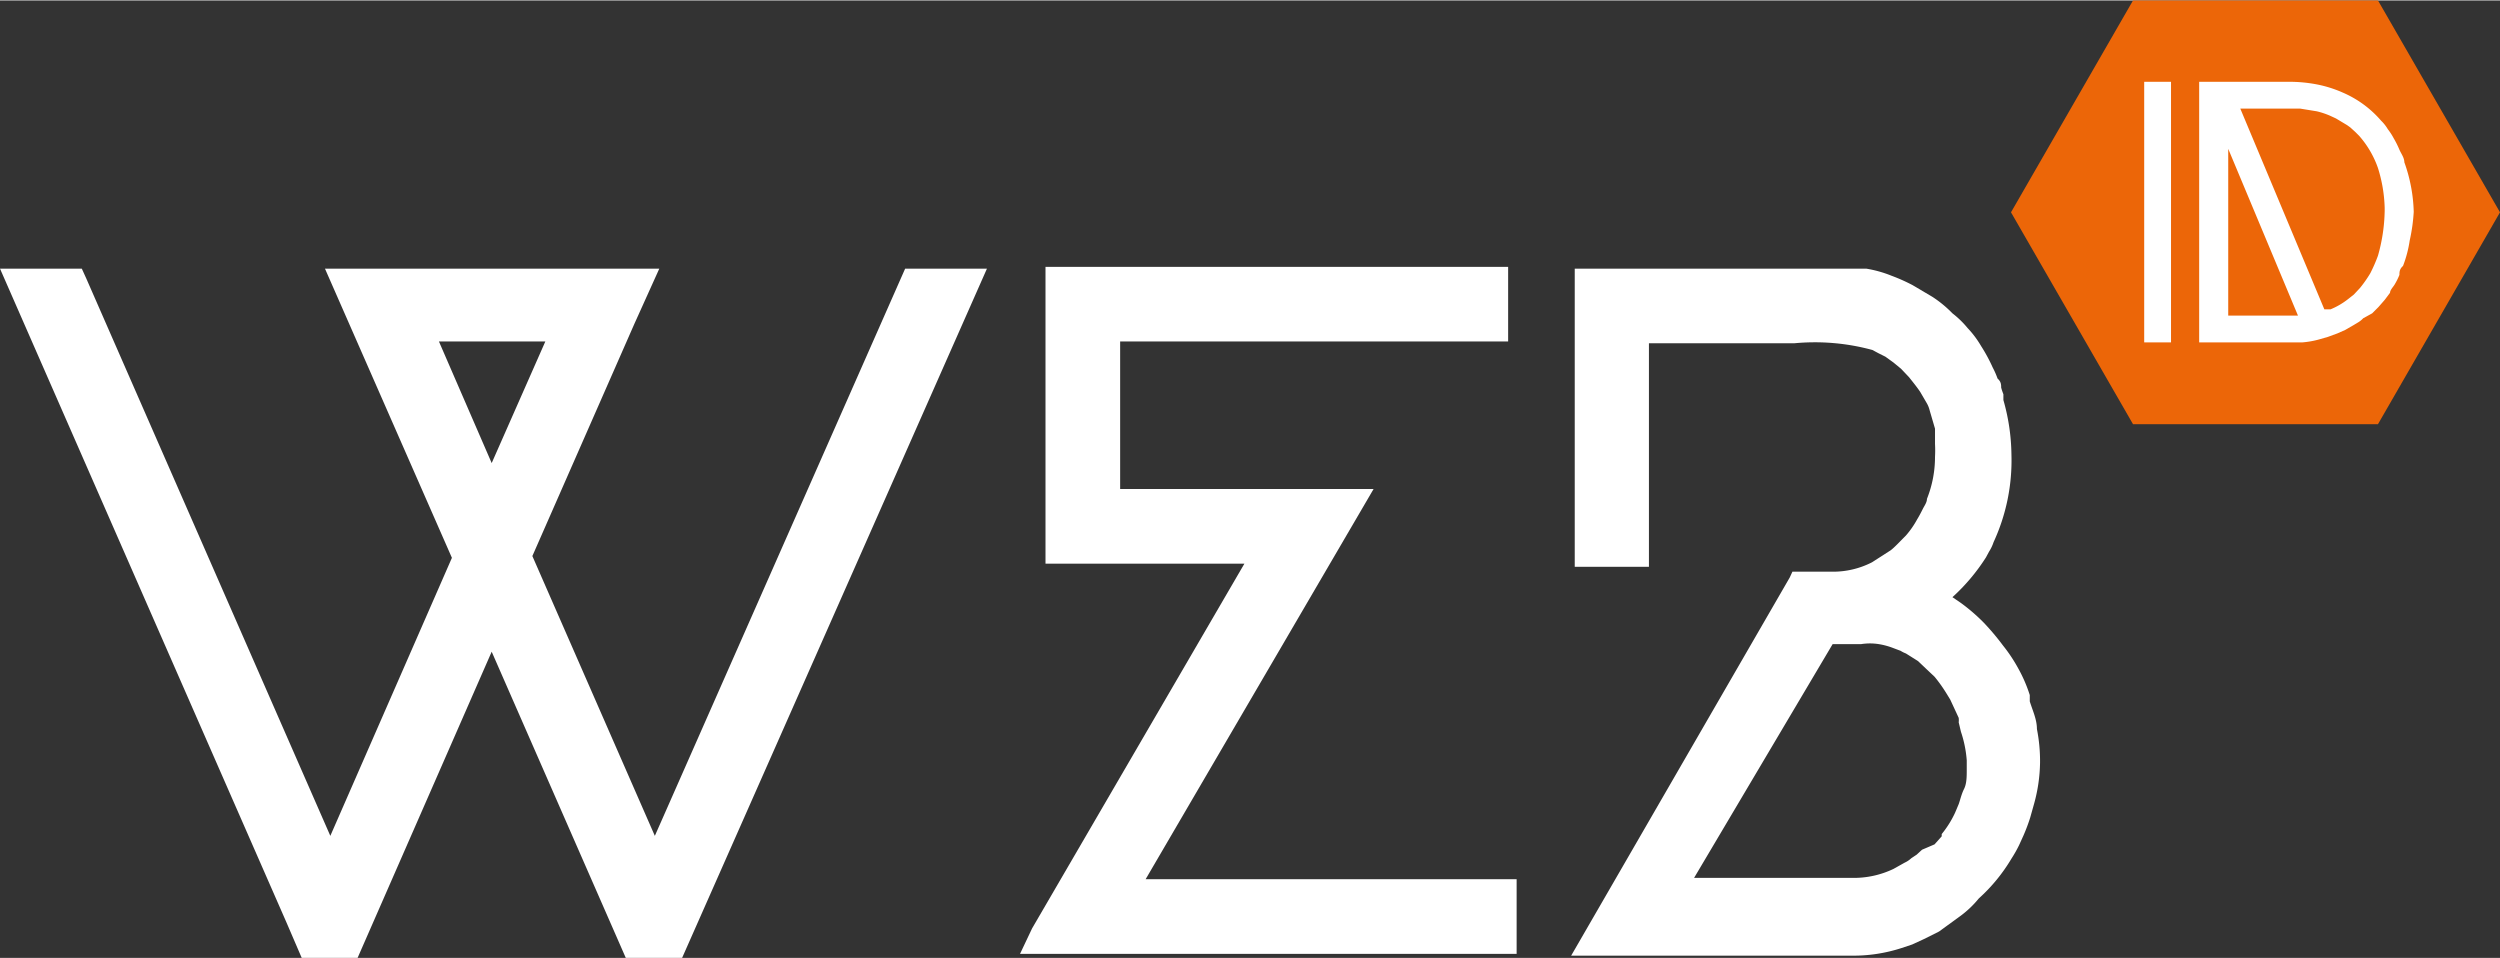 <svg xmlns:xlink="http://www.w3.org/1999/xlink" viewBox="0 0 55.93 21.42" xmlns="http://www.w3.org/2000/svg" width="120"  height="46" >
                    <rect x="0" y="0" width="55.93" height="21.42" fill="#333333" stroke="none"/>
                    <defs>
                        <style>.cls-logo-1 {
                                fill: #ec6608
                            }

                            .cls-logo-2 {
                                fill: #fff
                            }

                            .cls-logo-3 {
                                fill: #fff
                            }</style>
                    </defs>
                    <title>WEB-ID</title>
                    <g id="Calque_2" data-name="Calque 2" fill="#EC6608">
                        <g id="FOND" fill="#EC6608">
                            <g fill="#EC6608">
                                <polygon class="cls-logo-1" points="47.72 9.48 44.99 4.74 47.72 0 53.2 0 55.93 4.74 53.2 9.48 47.72 9.48" fill="#EC6608"></polygon>
                                <g fill="#EC6608">
                                    <rect class="cls-logo-2" height="5.83" width="0.6" x="47.97" y="1.82" fill="#FFFFFF"></rect><path class="cls-logo-2" d="M53.79,3.62h0c0-.1-.07-.19-.11-.28a2.1,2.1,0,0,0-.13-.26,1.37,1.37,0,0,0-.13-.2.9.9,0,0,0-.15-.19,2.37,2.37,0,0,0-.86-.63,2.7,2.7,0,0,0-.57-.18,3.24,3.24,0,0,0-.64-.06h-2V7.65h2.31a2,2,0,0,0,.35-.06l.21-.06.22-.08.18-.08.19-.11.1-.06a.53.53,0,0,0,.11-.09L53.07,7l.14-.14.14-.16.12-.16c0-.06.07-.13.1-.18a1.51,1.51,0,0,0,.11-.22c0-.06,0-.13.08-.2a2.65,2.65,0,0,0,.15-.57A4,4,0,0,0,54,4.73,3.54,3.54,0,0,0,53.79,3.62ZM51.2,2.42h.26l.37.06a1.76,1.76,0,0,1,.3.1l.13.06.15.09.1.06.07.05.11.1.09.09a2.17,2.17,0,0,1,.42.72,3.25,3.25,0,0,1,.15.89v.07a3.87,3.87,0,0,1-.15,1,3.52,3.52,0,0,1-.17.39,2.75,2.75,0,0,1-.23.33l-.14.15-.14.11a1.63,1.63,0,0,1-.38.22l-.14,0L50.12,2.42Zm.21,4.63H49.85V3.32Z" fill="#FFFFFF"></path>
                                </g>
                                <path class="cls-logo-3" d="M14.65,18.69l-2.74-6.26,2.28-5.19L14.75,6H7.27l2.84,6.47L7.39,18.69,1.93,6.22,1.83,6H0L6.41,20.63l.34.79H8l3-6.85,3,6.85h1.26L22.08,6H20.25ZM12.2,7.63,11,10.35,9.82,7.63Z" fill="#FFFFFF"></path><polygon class="cls-logo-3" points="30.73 10.93 25.06 10.93 25.06 7.63 33.74 7.63 33.74 5.96 23.39 5.96 23.39 12.6 27.84 12.6 23.09 20.76 22.82 21.33 33.93 21.33 33.93 19.66 25.63 19.66 30.73 10.93" fill="#FFFFFF"></polygon>
                                    <path class="cls-logo-3" d="M45.57,16.3c0-.22-.1-.42-.16-.62l0-.14a3.2,3.2,0,0,0-.26-.6,3.48,3.48,0,0,0-.34-.51,5.5,5.5,0,0,0-.43-.51,4.11,4.11,0,0,0-.51-.44l-.19-.13a4.36,4.36,0,0,0,.75-.89l0,0,.07-.13a.93.93,0,0,0,.1-.21A4.36,4.36,0,0,0,45,10.16a4.62,4.62,0,0,0-.18-1.22l0-.13a1.31,1.31,0,0,1-.05-.15c0-.06,0-.13-.08-.2a1.89,1.89,0,0,0-.11-.25,3.67,3.67,0,0,0-.26-.48,2.19,2.19,0,0,0-.3-.4A2.12,2.12,0,0,0,43.68,7a2.6,2.6,0,0,0-.45-.37l-.44-.26a4,4,0,0,0-.47-.21A2.63,2.63,0,0,0,41.75,6l-.42,0h-6.1v6.67h1.66v-5h3.25a4.89,4.89,0,0,1,1.75.15l.13.07.16.08.18.13.17.14.18.19c.07.09.17.21.25.33L43.1,9a.61.61,0,0,1,.07.17l.12.41c0,.12,0,.23,0,.34a2.64,2.64,0,0,1,0,.29,2.53,2.53,0,0,1-.18.94c0,.08-.06.16-.09.22s-.08.16-.13.24a2,2,0,0,1-.25.36c-.13.13-.25.26-.34.33l-.42.27a1.91,1.91,0,0,1-.89.21h-.89l-.06.13-4.89,8.46h.15v0h6.11a3.49,3.49,0,0,0,1.13-.17l.24-.08.26-.12.34-.17,0,0,.44-.32a2.26,2.26,0,0,0,.45-.42A3.84,3.84,0,0,0,45,19.2a2.91,2.91,0,0,0,.17-.3l.1-.22a4,4,0,0,0,.15-.4l.09-.32a3.62,3.62,0,0,0,.13-.91A3.69,3.69,0,0,0,45.57,16.3ZM44,17.16v.05c0,.15,0,.31-.06.43s-.09.26-.12.34l-.08.19a2.25,2.25,0,0,1-.3.48l0,.05-.16.18,0,0L43,19l-.12.11-.12.08a.56.56,0,0,1-.15.1l-.25.14a2.06,2.06,0,0,1-.93.2H37.9L41,14.4h.64a1.27,1.27,0,0,1,.39,0,1.59,1.59,0,0,1,.33.09l.16.06a.67.67,0,0,0,.12.06h0l.27.17.2.19.17.16a3.28,3.28,0,0,1,.27.38l.08.13.19.41a.42.42,0,0,1,0,.1l.05.21A2.62,2.62,0,0,1,44,17Z" fill="#FFFFFF"></path>
                            </g>
                        </g>
                    </g>
                </svg>